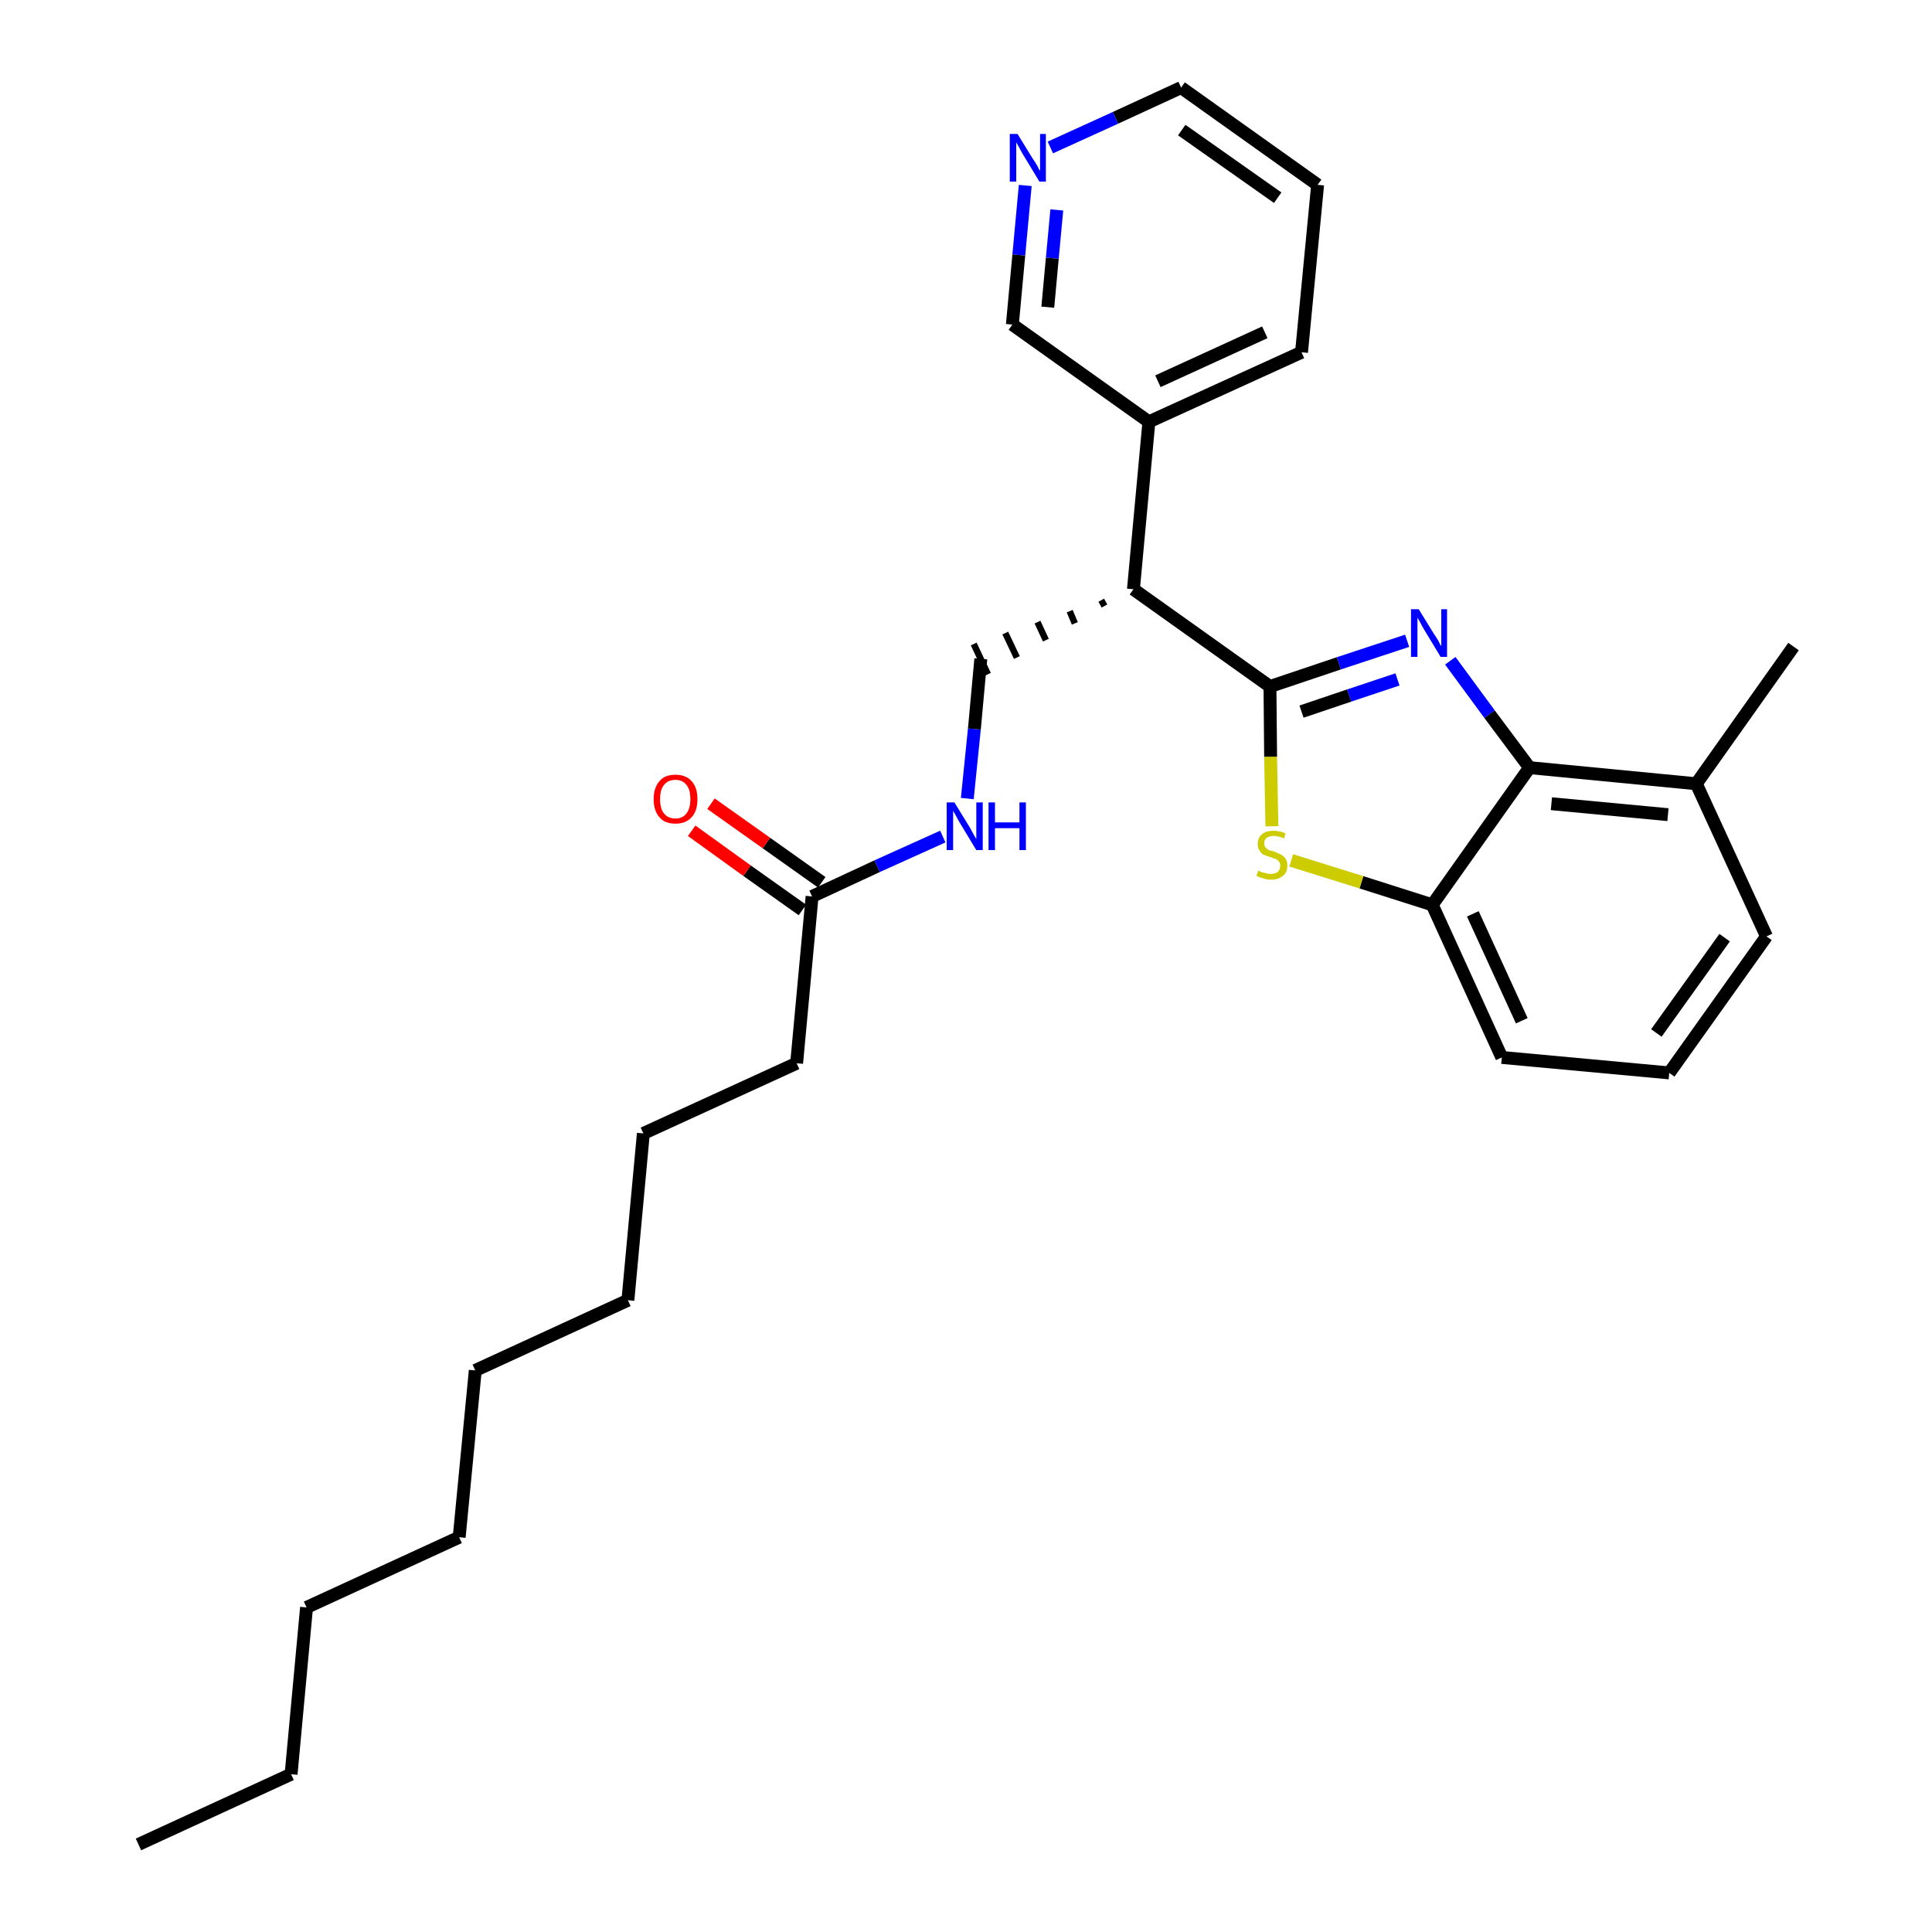 <?xml version='1.0' encoding='iso-8859-1'?>
<svg version='1.1' baseProfile='full'
              xmlns='http://www.w3.org/2000/svg'
                      xmlns:rdkit='http://www.rdkit.org/xml'
                      xmlns:xlink='http://www.w3.org/1999/xlink'
                  xml:space='preserve'
width='300px' height='300px' viewBox='0 0 300 300'>
<!-- END OF HEADER -->
<path class='bond-0 atom-0 atom-1' d='M 21.5,286.4 L 45.2,275.5' style='fill:none;fill-rule:evenodd;stroke:#000000;stroke-width:2.0px;stroke-linecap:butt;stroke-linejoin:miter;stroke-opacity:1' />
<path class='bond-1 atom-1 atom-2' d='M 45.2,275.5 L 47.6,249.6' style='fill:none;fill-rule:evenodd;stroke:#000000;stroke-width:2.0px;stroke-linecap:butt;stroke-linejoin:miter;stroke-opacity:1' />
<path class='bond-2 atom-2 atom-3' d='M 47.6,249.6 L 71.3,238.7' style='fill:none;fill-rule:evenodd;stroke:#000000;stroke-width:2.0px;stroke-linecap:butt;stroke-linejoin:miter;stroke-opacity:1' />
<path class='bond-3 atom-3 atom-4' d='M 71.3,238.7 L 73.8,212.8' style='fill:none;fill-rule:evenodd;stroke:#000000;stroke-width:2.0px;stroke-linecap:butt;stroke-linejoin:miter;stroke-opacity:1' />
<path class='bond-4 atom-4 atom-5' d='M 73.8,212.8 L 97.5,201.9' style='fill:none;fill-rule:evenodd;stroke:#000000;stroke-width:2.0px;stroke-linecap:butt;stroke-linejoin:miter;stroke-opacity:1' />
<path class='bond-5 atom-5 atom-6' d='M 97.5,201.9 L 99.9,176.0' style='fill:none;fill-rule:evenodd;stroke:#000000;stroke-width:2.0px;stroke-linecap:butt;stroke-linejoin:miter;stroke-opacity:1' />
<path class='bond-6 atom-6 atom-7' d='M 99.9,176.0 L 123.7,165.1' style='fill:none;fill-rule:evenodd;stroke:#000000;stroke-width:2.0px;stroke-linecap:butt;stroke-linejoin:miter;stroke-opacity:1' />
<path class='bond-7 atom-7 atom-8' d='M 123.7,165.1 L 126.1,139.2' style='fill:none;fill-rule:evenodd;stroke:#000000;stroke-width:2.0px;stroke-linecap:butt;stroke-linejoin:miter;stroke-opacity:1' />
<path class='bond-8 atom-8 atom-9' d='M 127.6,137.0 L 119.0,130.9' style='fill:none;fill-rule:evenodd;stroke:#000000;stroke-width:2.0px;stroke-linecap:butt;stroke-linejoin:miter;stroke-opacity:1' />
<path class='bond-8 atom-8 atom-9' d='M 119.0,130.9 L 110.4,124.8' style='fill:none;fill-rule:evenodd;stroke:#FF0000;stroke-width:2.0px;stroke-linecap:butt;stroke-linejoin:miter;stroke-opacity:1' />
<path class='bond-8 atom-8 atom-9' d='M 124.6,141.3 L 116.0,135.2' style='fill:none;fill-rule:evenodd;stroke:#000000;stroke-width:2.0px;stroke-linecap:butt;stroke-linejoin:miter;stroke-opacity:1' />
<path class='bond-8 atom-8 atom-9' d='M 116.0,135.2 L 107.4,129.0' style='fill:none;fill-rule:evenodd;stroke:#FF0000;stroke-width:2.0px;stroke-linecap:butt;stroke-linejoin:miter;stroke-opacity:1' />
<path class='bond-9 atom-8 atom-10' d='M 126.1,139.2 L 136.2,134.5' style='fill:none;fill-rule:evenodd;stroke:#000000;stroke-width:2.0px;stroke-linecap:butt;stroke-linejoin:miter;stroke-opacity:1' />
<path class='bond-9 atom-8 atom-10' d='M 136.2,134.5 L 146.4,129.9' style='fill:none;fill-rule:evenodd;stroke:#0000FF;stroke-width:2.0px;stroke-linecap:butt;stroke-linejoin:miter;stroke-opacity:1' />
<path class='bond-10 atom-10 atom-11' d='M 150.2,124.0 L 151.3,113.2' style='fill:none;fill-rule:evenodd;stroke:#0000FF;stroke-width:2.0px;stroke-linecap:butt;stroke-linejoin:miter;stroke-opacity:1' />
<path class='bond-10 atom-10 atom-11' d='M 151.3,113.2 L 152.3,102.3' style='fill:none;fill-rule:evenodd;stroke:#000000;stroke-width:2.0px;stroke-linecap:butt;stroke-linejoin:miter;stroke-opacity:1' />
<path class='bond-11 atom-12 atom-11' d='M 171.0,93.2 L 171.5,94.1' style='fill:none;fill-rule:evenodd;stroke:#000000;stroke-width:1.0px;stroke-linecap:butt;stroke-linejoin:miter;stroke-opacity:1' />
<path class='bond-11 atom-12 atom-11' d='M 166.1,94.9 L 166.9,96.8' style='fill:none;fill-rule:evenodd;stroke:#000000;stroke-width:1.0px;stroke-linecap:butt;stroke-linejoin:miter;stroke-opacity:1' />
<path class='bond-11 atom-12 atom-11' d='M 161.1,96.6 L 162.4,99.4' style='fill:none;fill-rule:evenodd;stroke:#000000;stroke-width:1.0px;stroke-linecap:butt;stroke-linejoin:miter;stroke-opacity:1' />
<path class='bond-11 atom-12 atom-11' d='M 156.1,98.3 L 157.9,102.1' style='fill:none;fill-rule:evenodd;stroke:#000000;stroke-width:1.0px;stroke-linecap:butt;stroke-linejoin:miter;stroke-opacity:1' />
<path class='bond-11 atom-12 atom-11' d='M 151.2,100.0 L 153.4,104.7' style='fill:none;fill-rule:evenodd;stroke:#000000;stroke-width:1.0px;stroke-linecap:butt;stroke-linejoin:miter;stroke-opacity:1' />
<path class='bond-12 atom-12 atom-13' d='M 176.0,91.5 L 178.4,65.5' style='fill:none;fill-rule:evenodd;stroke:#000000;stroke-width:2.0px;stroke-linecap:butt;stroke-linejoin:miter;stroke-opacity:1' />
<path class='bond-18 atom-12 atom-19' d='M 176.0,91.5 L 197.2,106.6' style='fill:none;fill-rule:evenodd;stroke:#000000;stroke-width:2.0px;stroke-linecap:butt;stroke-linejoin:miter;stroke-opacity:1' />
<path class='bond-13 atom-13 atom-14' d='M 178.4,65.5 L 202.1,54.7' style='fill:none;fill-rule:evenodd;stroke:#000000;stroke-width:2.0px;stroke-linecap:butt;stroke-linejoin:miter;stroke-opacity:1' />
<path class='bond-13 atom-13 atom-14' d='M 179.8,59.2 L 196.4,51.6' style='fill:none;fill-rule:evenodd;stroke:#000000;stroke-width:2.0px;stroke-linecap:butt;stroke-linejoin:miter;stroke-opacity:1' />
<path class='bond-28 atom-18 atom-13' d='M 157.2,50.4 L 178.4,65.5' style='fill:none;fill-rule:evenodd;stroke:#000000;stroke-width:2.0px;stroke-linecap:butt;stroke-linejoin:miter;stroke-opacity:1' />
<path class='bond-14 atom-14 atom-15' d='M 202.1,54.7 L 204.6,28.7' style='fill:none;fill-rule:evenodd;stroke:#000000;stroke-width:2.0px;stroke-linecap:butt;stroke-linejoin:miter;stroke-opacity:1' />
<path class='bond-15 atom-15 atom-16' d='M 204.6,28.7 L 183.4,13.6' style='fill:none;fill-rule:evenodd;stroke:#000000;stroke-width:2.0px;stroke-linecap:butt;stroke-linejoin:miter;stroke-opacity:1' />
<path class='bond-15 atom-15 atom-16' d='M 198.4,30.7 L 183.5,20.2' style='fill:none;fill-rule:evenodd;stroke:#000000;stroke-width:2.0px;stroke-linecap:butt;stroke-linejoin:miter;stroke-opacity:1' />
<path class='bond-16 atom-16 atom-17' d='M 183.4,13.6 L 173.2,18.3' style='fill:none;fill-rule:evenodd;stroke:#000000;stroke-width:2.0px;stroke-linecap:butt;stroke-linejoin:miter;stroke-opacity:1' />
<path class='bond-16 atom-16 atom-17' d='M 173.2,18.3 L 163.1,22.9' style='fill:none;fill-rule:evenodd;stroke:#0000FF;stroke-width:2.0px;stroke-linecap:butt;stroke-linejoin:miter;stroke-opacity:1' />
<path class='bond-17 atom-17 atom-18' d='M 159.2,28.8 L 158.2,39.6' style='fill:none;fill-rule:evenodd;stroke:#0000FF;stroke-width:2.0px;stroke-linecap:butt;stroke-linejoin:miter;stroke-opacity:1' />
<path class='bond-17 atom-17 atom-18' d='M 158.2,39.6 L 157.2,50.4' style='fill:none;fill-rule:evenodd;stroke:#000000;stroke-width:2.0px;stroke-linecap:butt;stroke-linejoin:miter;stroke-opacity:1' />
<path class='bond-17 atom-17 atom-18' d='M 164.1,32.6 L 163.4,40.1' style='fill:none;fill-rule:evenodd;stroke:#0000FF;stroke-width:2.0px;stroke-linecap:butt;stroke-linejoin:miter;stroke-opacity:1' />
<path class='bond-17 atom-17 atom-18' d='M 163.4,40.1 L 162.7,47.7' style='fill:none;fill-rule:evenodd;stroke:#000000;stroke-width:2.0px;stroke-linecap:butt;stroke-linejoin:miter;stroke-opacity:1' />
<path class='bond-19 atom-19 atom-20' d='M 197.2,106.6 L 207.9,103.0' style='fill:none;fill-rule:evenodd;stroke:#000000;stroke-width:2.0px;stroke-linecap:butt;stroke-linejoin:miter;stroke-opacity:1' />
<path class='bond-19 atom-19 atom-20' d='M 207.9,103.0 L 218.5,99.5' style='fill:none;fill-rule:evenodd;stroke:#0000FF;stroke-width:2.0px;stroke-linecap:butt;stroke-linejoin:miter;stroke-opacity:1' />
<path class='bond-19 atom-19 atom-20' d='M 202.1,110.5 L 209.5,108.0' style='fill:none;fill-rule:evenodd;stroke:#000000;stroke-width:2.0px;stroke-linecap:butt;stroke-linejoin:miter;stroke-opacity:1' />
<path class='bond-19 atom-19 atom-20' d='M 209.5,108.0 L 217.0,105.5' style='fill:none;fill-rule:evenodd;stroke:#0000FF;stroke-width:2.0px;stroke-linecap:butt;stroke-linejoin:miter;stroke-opacity:1' />
<path class='bond-29 atom-28 atom-19' d='M 197.5,128.3 L 197.3,117.5' style='fill:none;fill-rule:evenodd;stroke:#CCCC00;stroke-width:2.0px;stroke-linecap:butt;stroke-linejoin:miter;stroke-opacity:1' />
<path class='bond-29 atom-28 atom-19' d='M 197.3,117.5 L 197.2,106.6' style='fill:none;fill-rule:evenodd;stroke:#000000;stroke-width:2.0px;stroke-linecap:butt;stroke-linejoin:miter;stroke-opacity:1' />
<path class='bond-20 atom-20 atom-21' d='M 225.2,102.6 L 231.3,110.9' style='fill:none;fill-rule:evenodd;stroke:#0000FF;stroke-width:2.0px;stroke-linecap:butt;stroke-linejoin:miter;stroke-opacity:1' />
<path class='bond-20 atom-20 atom-21' d='M 231.3,110.9 L 237.5,119.2' style='fill:none;fill-rule:evenodd;stroke:#000000;stroke-width:2.0px;stroke-linecap:butt;stroke-linejoin:miter;stroke-opacity:1' />
<path class='bond-21 atom-21 atom-22' d='M 237.5,119.2 L 263.4,121.7' style='fill:none;fill-rule:evenodd;stroke:#000000;stroke-width:2.0px;stroke-linecap:butt;stroke-linejoin:miter;stroke-opacity:1' />
<path class='bond-21 atom-21 atom-22' d='M 240.9,124.8 L 259.0,126.5' style='fill:none;fill-rule:evenodd;stroke:#000000;stroke-width:2.0px;stroke-linecap:butt;stroke-linejoin:miter;stroke-opacity:1' />
<path class='bond-30 atom-27 atom-21' d='M 222.4,140.5 L 237.5,119.2' style='fill:none;fill-rule:evenodd;stroke:#000000;stroke-width:2.0px;stroke-linecap:butt;stroke-linejoin:miter;stroke-opacity:1' />
<path class='bond-22 atom-22 atom-23' d='M 263.4,121.7 L 278.5,100.4' style='fill:none;fill-rule:evenodd;stroke:#000000;stroke-width:2.0px;stroke-linecap:butt;stroke-linejoin:miter;stroke-opacity:1' />
<path class='bond-23 atom-22 atom-24' d='M 263.4,121.7 L 274.3,145.4' style='fill:none;fill-rule:evenodd;stroke:#000000;stroke-width:2.0px;stroke-linecap:butt;stroke-linejoin:miter;stroke-opacity:1' />
<path class='bond-24 atom-24 atom-25' d='M 274.3,145.4 L 259.2,166.6' style='fill:none;fill-rule:evenodd;stroke:#000000;stroke-width:2.0px;stroke-linecap:butt;stroke-linejoin:miter;stroke-opacity:1' />
<path class='bond-24 atom-24 atom-25' d='M 267.8,145.6 L 257.2,160.4' style='fill:none;fill-rule:evenodd;stroke:#000000;stroke-width:2.0px;stroke-linecap:butt;stroke-linejoin:miter;stroke-opacity:1' />
<path class='bond-25 atom-25 atom-26' d='M 259.2,166.6 L 233.2,164.2' style='fill:none;fill-rule:evenodd;stroke:#000000;stroke-width:2.0px;stroke-linecap:butt;stroke-linejoin:miter;stroke-opacity:1' />
<path class='bond-26 atom-26 atom-27' d='M 233.2,164.2 L 222.4,140.5' style='fill:none;fill-rule:evenodd;stroke:#000000;stroke-width:2.0px;stroke-linecap:butt;stroke-linejoin:miter;stroke-opacity:1' />
<path class='bond-26 atom-26 atom-27' d='M 236.3,158.5 L 228.7,141.9' style='fill:none;fill-rule:evenodd;stroke:#000000;stroke-width:2.0px;stroke-linecap:butt;stroke-linejoin:miter;stroke-opacity:1' />
<path class='bond-27 atom-27 atom-28' d='M 222.4,140.5 L 211.4,137.0' style='fill:none;fill-rule:evenodd;stroke:#000000;stroke-width:2.0px;stroke-linecap:butt;stroke-linejoin:miter;stroke-opacity:1' />
<path class='bond-27 atom-27 atom-28' d='M 211.4,137.0 L 200.5,133.6' style='fill:none;fill-rule:evenodd;stroke:#CCCC00;stroke-width:2.0px;stroke-linecap:butt;stroke-linejoin:miter;stroke-opacity:1' />
<path  class='atom-9' d='M 101.5 124.1
Q 101.5 122.3, 102.4 121.3
Q 103.2 120.3, 104.9 120.3
Q 106.5 120.3, 107.4 121.3
Q 108.3 122.3, 108.3 124.1
Q 108.3 125.9, 107.4 126.9
Q 106.5 127.9, 104.9 127.9
Q 103.2 127.9, 102.4 126.9
Q 101.5 125.9, 101.5 124.1
M 104.9 127.1
Q 106.0 127.1, 106.6 126.3
Q 107.2 125.5, 107.2 124.1
Q 107.2 122.6, 106.6 121.9
Q 106.0 121.1, 104.9 121.1
Q 103.7 121.1, 103.1 121.9
Q 102.5 122.6, 102.5 124.1
Q 102.5 125.6, 103.1 126.3
Q 103.7 127.1, 104.9 127.1
' fill='#FF0000'/>
<path  class='atom-10' d='M 148.2 124.6
L 150.6 128.5
Q 150.8 128.9, 151.2 129.6
Q 151.6 130.3, 151.6 130.3
L 151.6 124.6
L 152.6 124.6
L 152.6 132.0
L 151.6 132.0
L 149.0 127.7
Q 148.7 127.2, 148.4 126.6
Q 148.1 126.1, 148.0 125.9
L 148.0 132.0
L 147.0 132.0
L 147.0 124.6
L 148.2 124.6
' fill='#0000FF'/>
<path  class='atom-10' d='M 153.5 124.6
L 154.5 124.6
L 154.5 127.7
L 158.3 127.7
L 158.3 124.6
L 159.3 124.6
L 159.3 132.0
L 158.3 132.0
L 158.3 128.6
L 154.5 128.6
L 154.5 132.0
L 153.5 132.0
L 153.5 124.6
' fill='#0000FF'/>
<path  class='atom-17' d='M 158.0 20.8
L 160.4 24.7
Q 160.7 25.1, 161.1 25.8
Q 161.4 26.5, 161.5 26.5
L 161.5 20.8
L 162.4 20.8
L 162.4 28.2
L 161.4 28.2
L 158.8 23.9
Q 158.5 23.4, 158.2 22.8
Q 157.9 22.3, 157.8 22.1
L 157.8 28.2
L 156.8 28.2
L 156.8 20.8
L 158.0 20.8
' fill='#0000FF'/>
<path  class='atom-20' d='M 220.3 94.6
L 222.7 98.5
Q 223.0 98.9, 223.4 99.6
Q 223.7 100.3, 223.8 100.3
L 223.8 94.6
L 224.7 94.6
L 224.7 102.0
L 223.7 102.0
L 221.1 97.7
Q 220.8 97.2, 220.5 96.6
Q 220.2 96.1, 220.1 95.9
L 220.1 102.0
L 219.1 102.0
L 219.1 94.6
L 220.3 94.6
' fill='#0000FF'/>
<path  class='atom-28' d='M 195.4 135.2
Q 195.5 135.2, 195.8 135.4
Q 196.2 135.5, 196.6 135.6
Q 196.9 135.7, 197.3 135.7
Q 198.0 135.7, 198.4 135.4
Q 198.8 135.0, 198.8 134.4
Q 198.8 134.0, 198.6 133.8
Q 198.4 133.5, 198.1 133.4
Q 197.8 133.3, 197.3 133.1
Q 196.6 132.9, 196.2 132.7
Q 195.8 132.5, 195.6 132.1
Q 195.3 131.7, 195.3 131.1
Q 195.3 130.1, 195.9 129.6
Q 196.5 129.0, 197.8 129.0
Q 198.7 129.0, 199.6 129.4
L 199.4 130.2
Q 198.5 129.8, 197.8 129.8
Q 197.1 129.8, 196.7 130.1
Q 196.3 130.4, 196.3 130.9
Q 196.3 131.3, 196.5 131.6
Q 196.7 131.8, 197.0 132.0
Q 197.3 132.1, 197.8 132.2
Q 198.5 132.5, 198.9 132.7
Q 199.3 132.9, 199.6 133.3
Q 199.9 133.7, 199.9 134.4
Q 199.9 135.5, 199.2 136.0
Q 198.5 136.6, 197.4 136.6
Q 196.7 136.6, 196.2 136.4
Q 195.7 136.3, 195.1 136.0
L 195.4 135.2
' fill='#CCCC00'/>
</svg>
